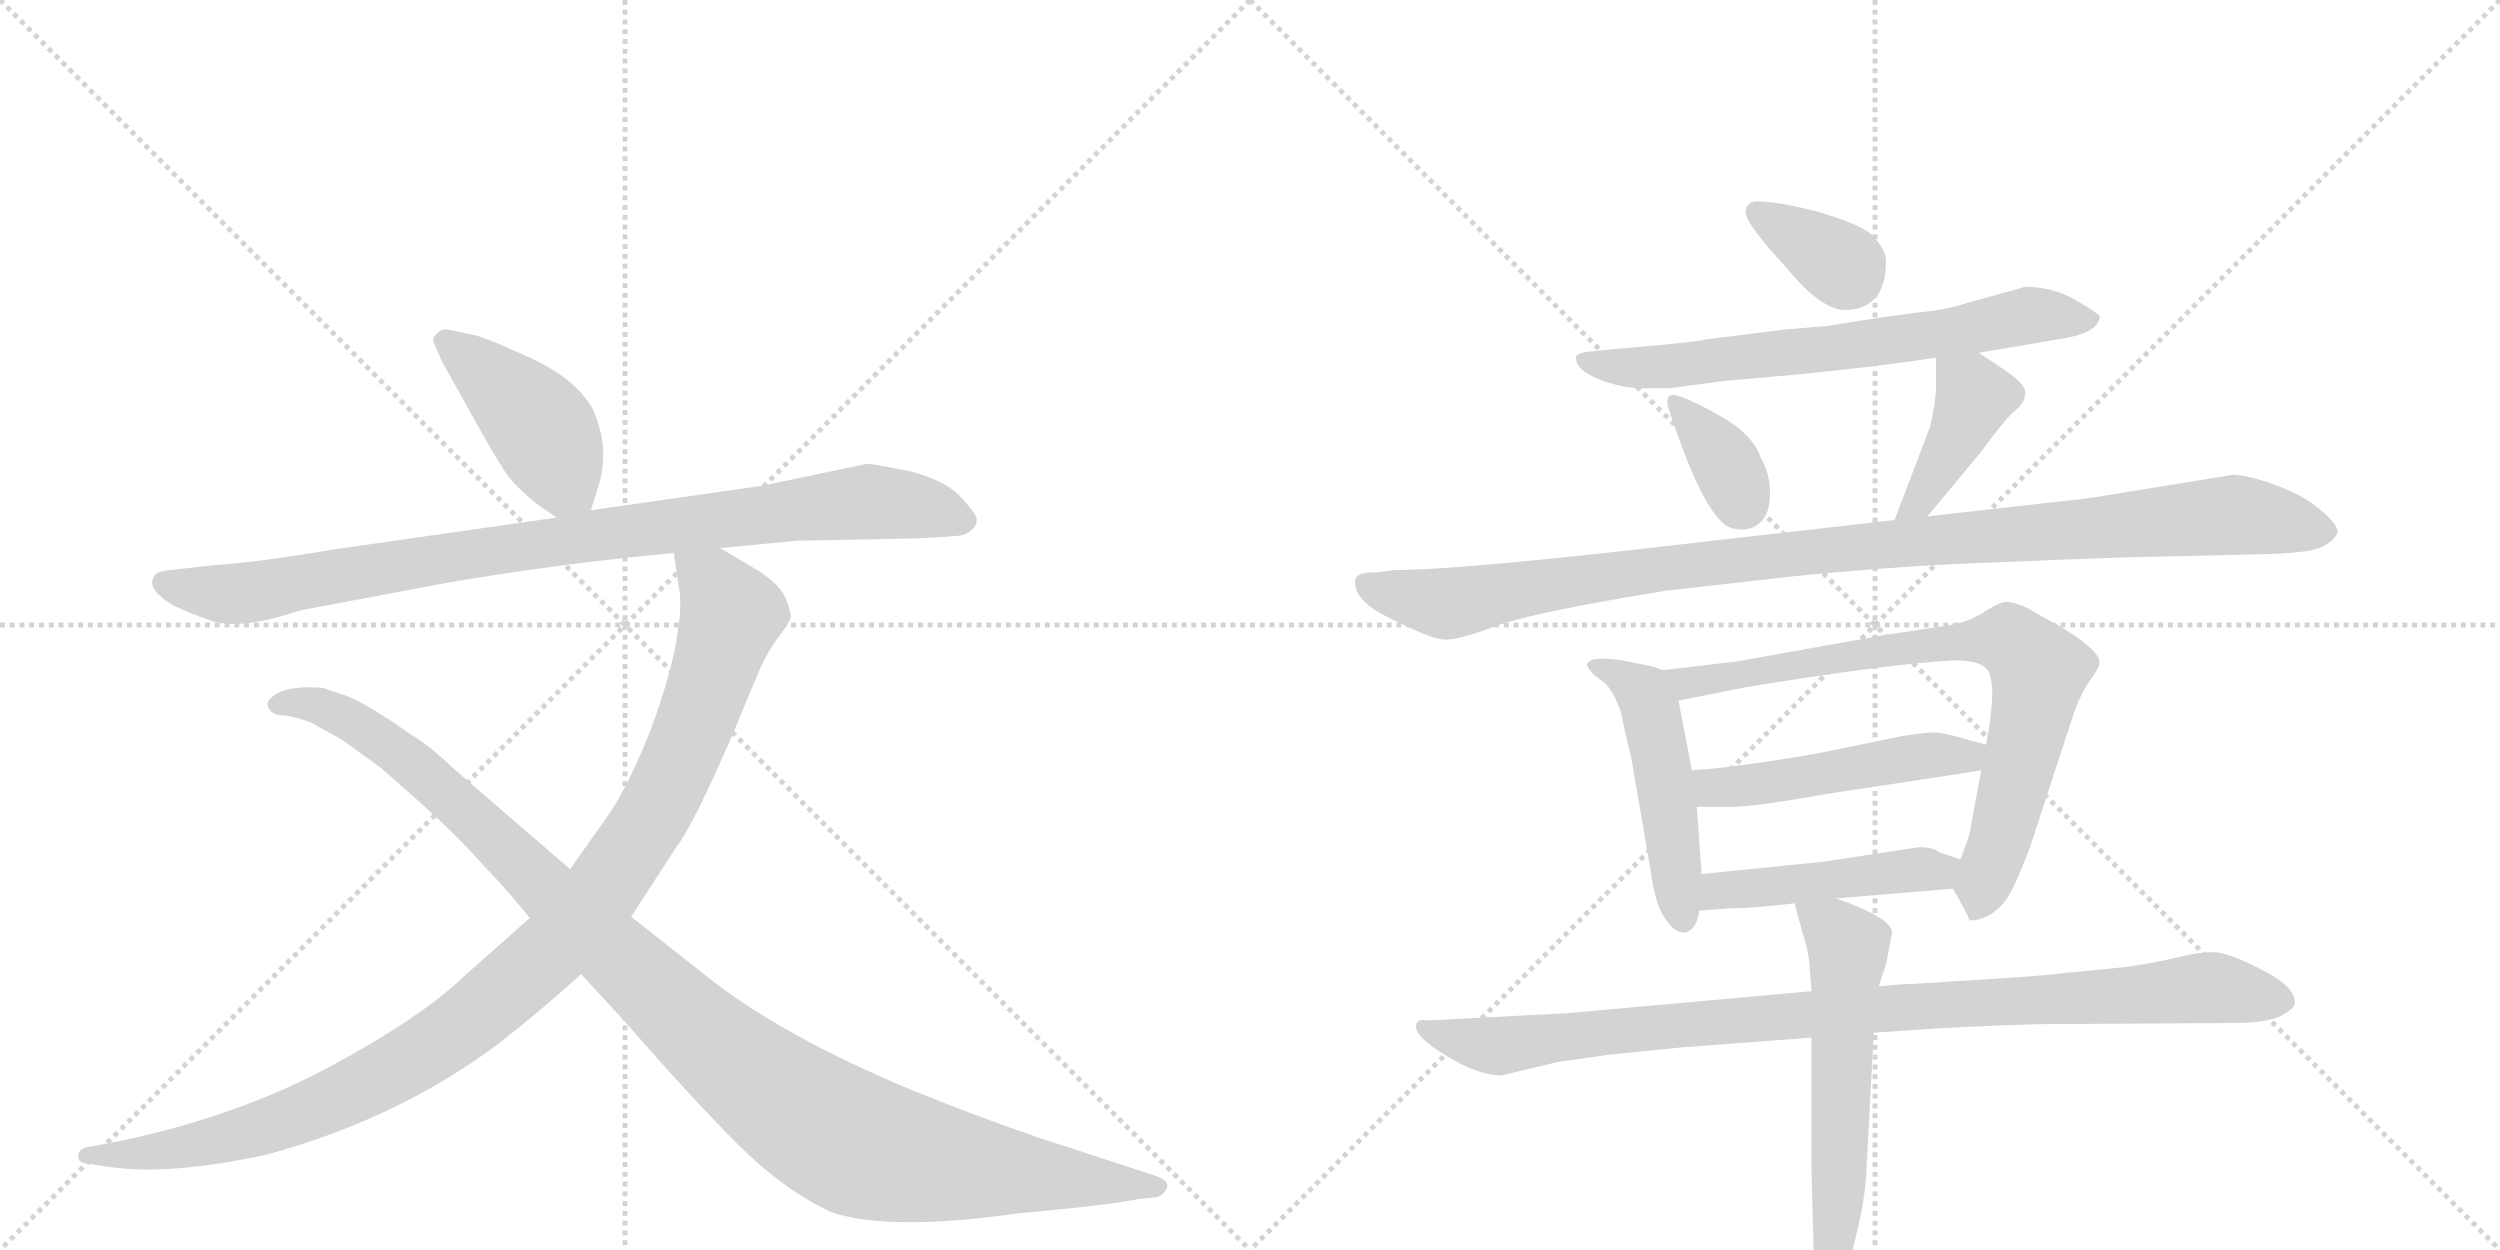 <svg version="1.1" viewBox="0 0 2048 1024" xmlns="http://www.w3.org/2000/svg">
  <g stroke="lightgray" stroke-dasharray="1,1" stroke-width="1" transform="scale(4, 4)">
    <line x1="0" y1="0" x2="256" y2="256"></line>
    <line x1="256" y1="0" x2="0" y2="256"></line>
    <line x1="128" y1="0" x2="128" y2="256"></line>
    <line x1="0" y1="128" x2="256" y2="128"></line>
    <line x1="256" y1="0" x2="512" y2="256"></line>
    <line x1="512" y1="0" x2="256" y2="256"></line>
    <line x1="384" y1="0" x2="384" y2="256"></line>
    <line x1="256" y1="128" x2="512" y2="128"></line>
  </g>
<g transform="scale(1, -1) translate(0, -850)">
   <style type="text/css">
    @keyframes keyframes0 {
      from {
       stroke: black;
       stroke-dashoffset: 429;
       stroke-width: 128;
       }
       58% {
       animation-timing-function: step-end;
       stroke: black;
       stroke-dashoffset: 0;
       stroke-width: 128;
       }
       to {
       stroke: black;
       stroke-width: 1024;
       }
       }
       #make-me-a-hanzi-animation-0 {
         animation: keyframes0 0.599s both;
         animation-delay: 0s;
         animation-timing-function: linear;
       }
    @keyframes keyframes1 {
      from {
       stroke: black;
       stroke-dashoffset: 919;
       stroke-width: 128;
       }
       75% {
       animation-timing-function: step-end;
       stroke: black;
       stroke-dashoffset: 0;
       stroke-width: 128;
       }
       to {
       stroke: black;
       stroke-width: 1024;
       }
       }
       #make-me-a-hanzi-animation-1 {
         animation: keyframes1 0.998s both;
         animation-delay: 0.599s;
         animation-timing-function: linear;
       }
    @keyframes keyframes2 {
      from {
       stroke: black;
       stroke-dashoffset: 1058;
       stroke-width: 128;
       }
       77% {
       animation-timing-function: step-end;
       stroke: black;
       stroke-dashoffset: 0;
       stroke-width: 128;
       }
       to {
       stroke: black;
       stroke-width: 1024;
       }
       }
       #make-me-a-hanzi-animation-2 {
         animation: keyframes2 1.111s both;
         animation-delay: 1.597s;
         animation-timing-function: linear;
       }
    @keyframes keyframes3 {
      from {
       stroke: black;
       stroke-dashoffset: 1108;
       stroke-width: 128;
       }
       78% {
       animation-timing-function: step-end;
       stroke: black;
       stroke-dashoffset: 0;
       stroke-width: 128;
       }
       to {
       stroke: black;
       stroke-width: 1024;
       }
       }
       #make-me-a-hanzi-animation-3 {
         animation: keyframes3 1.152s both;
         animation-delay: 2.708s;
         animation-timing-function: linear;
       }
    @keyframes keyframes4 {
      from {
       stroke: black;
       stroke-dashoffset: 348;
       stroke-width: 128;
       }
       53% {
       animation-timing-function: step-end;
       stroke: black;
       stroke-dashoffset: 0;
       stroke-width: 128;
       }
       to {
       stroke: black;
       stroke-width: 1024;
       }
       }
       #make-me-a-hanzi-animation-4 {
         animation: keyframes4 0.533s both;
         animation-delay: 3.86s;
         animation-timing-function: linear;
       }
    @keyframes keyframes5 {
      from {
       stroke: black;
       stroke-dashoffset: 675;
       stroke-width: 128;
       }
       69% {
       animation-timing-function: step-end;
       stroke: black;
       stroke-dashoffset: 0;
       stroke-width: 128;
       }
       to {
       stroke: black;
       stroke-width: 1024;
       }
       }
       #make-me-a-hanzi-animation-5 {
         animation: keyframes5 0.799s both;
         animation-delay: 4.393s;
         animation-timing-function: linear;
       }
    @keyframes keyframes6 {
      from {
       stroke: black;
       stroke-dashoffset: 347;
       stroke-width: 128;
       }
       53% {
       animation-timing-function: step-end;
       stroke: black;
       stroke-dashoffset: 0;
       stroke-width: 128;
       }
       to {
       stroke: black;
       stroke-width: 1024;
       }
       }
       #make-me-a-hanzi-animation-6 {
         animation: keyframes6 0.532s both;
         animation-delay: 5.192s;
         animation-timing-function: linear;
       }
    @keyframes keyframes7 {
      from {
       stroke: black;
       stroke-dashoffset: 406;
       stroke-width: 128;
       }
       57% {
       animation-timing-function: step-end;
       stroke: black;
       stroke-dashoffset: 0;
       stroke-width: 128;
       }
       to {
       stroke: black;
       stroke-width: 1024;
       }
       }
       #make-me-a-hanzi-animation-7 {
         animation: keyframes7 0.58s both;
         animation-delay: 5.725s;
         animation-timing-function: linear;
       }
    @keyframes keyframes8 {
      from {
       stroke: black;
       stroke-dashoffset: 1048;
       stroke-width: 128;
       }
       77% {
       animation-timing-function: step-end;
       stroke: black;
       stroke-dashoffset: 0;
       stroke-width: 128;
       }
       to {
       stroke: black;
       stroke-width: 1024;
       }
       }
       #make-me-a-hanzi-animation-8 {
         animation: keyframes8 1.103s both;
         animation-delay: 6.305s;
         animation-timing-function: linear;
       }
    @keyframes keyframes9 {
      from {
       stroke: black;
       stroke-dashoffset: 492;
       stroke-width: 128;
       }
       62% {
       animation-timing-function: step-end;
       stroke: black;
       stroke-dashoffset: 0;
       stroke-width: 128;
       }
       to {
       stroke: black;
       stroke-width: 1024;
       }
       }
       #make-me-a-hanzi-animation-9 {
         animation: keyframes9 0.65s both;
         animation-delay: 7.408s;
         animation-timing-function: linear;
       }
    @keyframes keyframes10 {
      from {
       stroke: black;
       stroke-dashoffset: 775;
       stroke-width: 128;
       }
       72% {
       animation-timing-function: step-end;
       stroke: black;
       stroke-dashoffset: 0;
       stroke-width: 128;
       }
       to {
       stroke: black;
       stroke-width: 1024;
       }
       }
       #make-me-a-hanzi-animation-10 {
         animation: keyframes10 0.881s both;
         animation-delay: 8.058s;
         animation-timing-function: linear;
       }
    @keyframes keyframes11 {
      from {
       stroke: black;
       stroke-dashoffset: 488;
       stroke-width: 128;
       }
       61% {
       animation-timing-function: step-end;
       stroke: black;
       stroke-dashoffset: 0;
       stroke-width: 128;
       }
       to {
       stroke: black;
       stroke-width: 1024;
       }
       }
       #make-me-a-hanzi-animation-11 {
         animation: keyframes11 0.647s both;
         animation-delay: 8.939s;
         animation-timing-function: linear;
       }
    @keyframes keyframes12 {
      from {
       stroke: black;
       stroke-dashoffset: 461;
       stroke-width: 128;
       }
       60% {
       animation-timing-function: step-end;
       stroke: black;
       stroke-dashoffset: 0;
       stroke-width: 128;
       }
       to {
       stroke: black;
       stroke-width: 1024;
       }
       }
       #make-me-a-hanzi-animation-12 {
         animation: keyframes12 0.625s both;
         animation-delay: 9.586s;
         animation-timing-function: linear;
       }
    @keyframes keyframes13 {
      from {
       stroke: black;
       stroke-dashoffset: 962;
       stroke-width: 128;
       }
       76% {
       animation-timing-function: step-end;
       stroke: black;
       stroke-dashoffset: 0;
       stroke-width: 128;
       }
       to {
       stroke: black;
       stroke-width: 1024;
       }
       }
       #make-me-a-hanzi-animation-13 {
         animation: keyframes13 1.033s both;
         animation-delay: 10.211s;
         animation-timing-function: linear;
       }
    @keyframes keyframes14 {
      from {
       stroke: black;
       stroke-dashoffset: 581;
       stroke-width: 128;
       }
       65% {
       animation-timing-function: step-end;
       stroke: black;
       stroke-dashoffset: 0;
       stroke-width: 128;
       }
       to {
       stroke: black;
       stroke-width: 1024;
       }
       }
       #make-me-a-hanzi-animation-14 {
         animation: keyframes14 0.723s both;
         animation-delay: 11.244s;
         animation-timing-function: linear;
       }
</style>
<path d="M 484 432 L 490 451 Q 500 482 486 514 Q 473 539 434 557 Q 395 575 386 576 L 367 580 Q 362 581 358 577 Q 354 573 355 570 L 362 554 L 391 502 Q 410 468 417 459 Q 424 450 440 437 L 456 426 C 477 411 477 411 484 432 Z" fill="lightgray"></path> 
<path d="M 590 401 L 652 407 L 752 409 Q 775 410 783 411 Q 791 411 796 416 Q 801 420 800 426 Q 798 431 786 444 Q 773 457 745 464 Q 716 470 710 470 L 624 452 L 484 432 L 456 426 L 274 400 Q 209 389 175 387 L 139 383 Q 130 382 128 380 Q 117 369 142 354 Q 157 347 169 343 Q 193 332 246 350 L 363 372 Q 455 388 552 397 L 590 401 Z" fill="lightgray"></path> 
<path d="M 434 98 L 381 51 Q 346 17 270 -24 Q 193 -65 97 -85 L 70 -90 Q 64 -92 64 -97 Q 64 -102 70 -103 L 90 -106 Q 139 -113 218 -96 Q 325 -67 407 -6 Q 442 21 476 52 L 517 99 L 554 156 Q 568 174 600 248 L 620 296 Q 625 309 634 323 L 642 334 Q 647 341 648 345 Q 648 348 644 359 Q 640 370 622 382 L 590 401 C 564 416 548 426 552 397 L 556 369 Q 560 354 552 314 Q 542 272 526 235 Q 510 198 496 179 L 467 138 L 434 98 Z" fill="lightgray"></path> 
<path d="M 476 52 L 512 13 Q 566 -49 604 -87 Q 642 -125 681 -143 Q 728 -159 834 -144 Q 911 -137 934 -132 L 946 -131 Q 953 -130 956 -123 Q 958 -117 946 -113 L 851 -82 Q 804 -66 747 -43 Q 639 2 578 51 L 517 99 L 467 138 L 372 220 Q 351 240 337 248 Q 299 275 281 281 L 266 286 Q 264 287 249 287 Q 234 286 227 282 Q 219 277 219 273 Q 221 264 232 264 Q 242 263 255 258 L 280 244 L 312 221 L 346 191 Q 376 164 397 140 Q 412 125 434 98 L 476 52 Z" fill="lightgray"></path> 
<path d="M 1438 685 Q 1430 684 1430 676 Q 1430 667 1464 630 Q 1492 596 1512 596 Q 1545 597 1545 636 Q 1545 646 1533 658 Q 1524 666 1491 676 Q 1458 685 1438 685 Z" fill="lightgray"></path> 
<path d="M 1621 561 L 1686 572 Q 1720 577 1720 591 Q 1718 594 1699 605 Q 1681 615 1659 615 L 1612 602 Q 1594 596 1571 594 Q 1547 591 1522 587 L 1497 583 L 1462 580 L 1398 572 Q 1393 570 1322 564 L 1302 562 Q 1293 561 1291 558 L 1291 556 Q 1292 545 1316 537 Q 1332 532 1344 532 L 1368 532 L 1413 538 L 1470 543 Q 1541 550 1586 557 L 1621 561 Z" fill="lightgray"></path> 
<path d="M 1377 525 Q 1361 531 1368 512 Q 1398 421 1420 417 Q 1434 414 1442 422 Q 1450 429 1450 446 Q 1450 462 1442 476 Q 1436 493 1413 507 Q 1391 520 1377 525 Z" fill="lightgray"></path> 
<path d="M 1579 427 L 1623 480 Q 1642 506 1650 513 Q 1659 520 1659 528 Q 1660 535 1642 547 L 1621 561 C 1596 578 1586 584 1586 557 L 1586 533 Q 1586 521 1581 500 L 1552 424 C 1541 396 1560 404 1579 427 Z" fill="lightgray"></path> 
<path d="M 1110 373 Q 1110 360 1130 348 Q 1172 326 1184 326 Q 1196 326 1225 337 Q 1254 348 1364 366 L 1470 378 Q 1541 385 1602 388 L 1701 392 Q 1754 394 1768 394 L 1854 396 Q 1896 397 1904 403 Q 1913 408 1915 414 Q 1915 421 1900 433 Q 1886 445 1863 453 Q 1841 461 1829 461 L 1712 442 L 1579 427 L 1552 424 L 1394 406 Q 1198 383 1142 383 L 1127 381 Q 1110 382 1110 373 Z" fill="lightgray"></path> 
<path d="M 1362 301 L 1354 304 L 1329 309 Q 1303 313 1300 306 Q 1300 303 1306 297 L 1314 291 Q 1322 284 1328 266 Q 1331 250 1336 231 L 1352 138 Q 1356 106 1366 95 Q 1372 86 1380 86 Q 1390 88 1392 104 L 1394 134 L 1390 189 L 1386 219 L 1375 276 C 1371 298 1371 298 1362 301 Z" fill="lightgray"></path> 
<path d="M 1600 122 L 1612 100 Q 1612 98 1614 96 Q 1629 96 1642 111 Q 1649 119 1663 156 L 1697 260 Q 1703 279 1711 291 Q 1720 303 1720 307 Q 1720 318 1684 339 Q 1663 350 1663 351 Q 1650 357 1644 357 Q 1638 357 1626 349 Q 1614 341 1598 338 L 1545 330 L 1422 308 L 1362 301 C 1332 298 1346 270 1375 276 L 1430 287 Q 1546 306 1600 309 Q 1619 309 1625 304 Q 1638 297 1627 240 L 1623 219 L 1614 170 Q 1614 167 1606 146 C 1598 125 1598 125 1600 122 Z" fill="lightgray"></path> 
<path d="M 1627 240 L 1612 244 Q 1592 250 1585 250 Q 1578 250 1558 247 L 1490 233 Q 1421 221 1386 219 C 1356 217 1360 189 1390 189 L 1419 189 Q 1437 189 1499 200 L 1598 215 Q 1605 216 1623 219 C 1653 224 1656 232 1627 240 Z" fill="lightgray"></path> 
<path d="M 1504 114 L 1600 122 C 1630 124 1634 137 1606 146 L 1588 152 Q 1584 156 1572 156 L 1493 144 L 1394 134 C 1364 131 1362 102 1392 104 L 1419 106 Q 1436 106 1470 110 L 1504 114 Z" fill="lightgray"></path> 
<path d="M 1160 9 Q 1160 0 1185 -15 Q 1211 -31 1230 -31 L 1276 -20 L 1318 -14 L 1378 -8 L 1484 0 L 1535 4 L 1564 6 Q 1604 9 1670 11 L 1831 12 Q 1857 12 1869 18 Q 1880 24 1880 29 Q 1880 42 1852 56 Q 1825 70 1813 70 Q 1801 70 1785 66 Q 1769 62 1743 58 L 1692 53 Q 1667 50 1630 48 L 1568 44 Q 1559 44 1539 42 L 1484 38 L 1284 20 L 1169 14 Q 1160 16 1160 9 Z" fill="lightgray"></path> 
<path d="M 1484 0 L 1484 -111 L 1486 -185 Q 1487 -210 1499 -210 Q 1511 -210 1520 -164 Q 1528 -133 1529 -108 L 1535 4 L 1539 42 L 1545 60 L 1550 86 Q 1550 98 1504 114 C 1476 124 1465 128 1470 110 L 1476 88 Q 1480 76 1482 64 L 1484 38 L 1484 0 Z" fill="lightgray"></path> 
      <clipPath id="make-me-a-hanzi-clip-0">
      <path d="M 484 432 L 490 451 Q 500 482 486 514 Q 473 539 434 557 Q 395 575 386 576 L 367 580 Q 362 581 358 577 Q 354 573 355 570 L 362 554 L 391 502 Q 410 468 417 459 Q 424 450 440 437 L 456 426 C 477 411 477 411 484 432 Z" fill="lightgray"></path>
      </clipPath>
      <path clip-path="url(#make-me-a-hanzi-clip-0)" d="M 365 570 L 433 511 L 475 440 " fill="none" id="make-me-a-hanzi-animation-0" stroke-dasharray="301 602" stroke-linecap="round"></path>

      <clipPath id="make-me-a-hanzi-clip-1">
      <path d="M 590 401 L 652 407 L 752 409 Q 775 410 783 411 Q 791 411 796 416 Q 801 420 800 426 Q 798 431 786 444 Q 773 457 745 464 Q 716 470 710 470 L 624 452 L 484 432 L 456 426 L 274 400 Q 209 389 175 387 L 139 383 Q 130 382 128 380 Q 117 369 142 354 Q 157 347 169 343 Q 193 332 246 350 L 363 372 Q 455 388 552 397 L 590 401 Z" fill="lightgray"></path>
      </clipPath>
      <path clip-path="url(#make-me-a-hanzi-clip-1)" d="M 136 373 L 156 366 L 212 365 L 406 400 L 709 439 L 758 434 L 790 424 " fill="none" id="make-me-a-hanzi-animation-1" stroke-dasharray="791 1582" stroke-linecap="round"></path>

      <clipPath id="make-me-a-hanzi-clip-2">
      <path d="M 434 98 L 381 51 Q 346 17 270 -24 Q 193 -65 97 -85 L 70 -90 Q 64 -92 64 -97 Q 64 -102 70 -103 L 90 -106 Q 139 -113 218 -96 Q 325 -67 407 -6 Q 442 21 476 52 L 517 99 L 554 156 Q 568 174 600 248 L 620 296 Q 625 309 634 323 L 642 334 Q 647 341 648 345 Q 648 348 644 359 Q 640 370 622 382 L 590 401 C 564 416 548 426 552 397 L 556 369 Q 560 354 552 314 Q 542 272 526 235 Q 510 198 496 179 L 467 138 L 434 98 Z" fill="lightgray"></path>
      </clipPath>
      <path clip-path="url(#make-me-a-hanzi-clip-2)" d="M 559 391 L 586 369 L 599 347 L 586 303 L 539 191 L 495 122 L 458 78 L 373 5 L 275 -50 L 172 -85 L 120 -95 L 71 -96 " fill="none" id="make-me-a-hanzi-animation-2" stroke-dasharray="930 1860" stroke-linecap="round"></path>

      <clipPath id="make-me-a-hanzi-clip-3">
      <path d="M 476 52 L 512 13 Q 566 -49 604 -87 Q 642 -125 681 -143 Q 728 -159 834 -144 Q 911 -137 934 -132 L 946 -131 Q 953 -130 956 -123 Q 958 -117 946 -113 L 851 -82 Q 804 -66 747 -43 Q 639 2 578 51 L 517 99 L 467 138 L 372 220 Q 351 240 337 248 Q 299 275 281 281 L 266 286 Q 264 287 249 287 Q 234 286 227 282 Q 219 277 219 273 Q 221 264 232 264 Q 242 263 255 258 L 280 244 L 312 221 L 346 191 Q 376 164 397 140 Q 412 125 434 98 L 476 52 Z" fill="lightgray"></path>
      </clipPath>
      <path clip-path="url(#make-me-a-hanzi-clip-3)" d="M 228 273 L 261 272 L 320 239 L 582 -4 L 691 -83 L 781 -105 L 947 -122 " fill="none" id="make-me-a-hanzi-animation-3" stroke-dasharray="980 1960" stroke-linecap="round"></path>

      <clipPath id="make-me-a-hanzi-clip-4">
      <path d="M 1438 685 Q 1430 684 1430 676 Q 1430 667 1464 630 Q 1492 596 1512 596 Q 1545 597 1545 636 Q 1545 646 1533 658 Q 1524 666 1491 676 Q 1458 685 1438 685 Z" fill="lightgray"></path>
      </clipPath>
      <path clip-path="url(#make-me-a-hanzi-clip-4)" d="M 1439 676 L 1515 625 " fill="none" id="make-me-a-hanzi-animation-4" stroke-dasharray="220 440" stroke-linecap="round"></path>

      <clipPath id="make-me-a-hanzi-clip-5">
      <path d="M 1621 561 L 1686 572 Q 1720 577 1720 591 Q 1718 594 1699 605 Q 1681 615 1659 615 L 1612 602 Q 1594 596 1571 594 Q 1547 591 1522 587 L 1497 583 L 1462 580 L 1398 572 Q 1393 570 1322 564 L 1302 562 Q 1293 561 1291 558 L 1291 556 Q 1292 545 1316 537 Q 1332 532 1344 532 L 1368 532 L 1413 538 L 1470 543 Q 1541 550 1586 557 L 1621 561 Z" fill="lightgray"></path>
      </clipPath>
      <path clip-path="url(#make-me-a-hanzi-clip-5)" d="M 1298 557 L 1327 549 L 1373 550 L 1590 576 L 1664 592 L 1713 589 " fill="none" id="make-me-a-hanzi-animation-5" stroke-dasharray="547 1094" stroke-linecap="round"></path>

      <clipPath id="make-me-a-hanzi-clip-6">
      <path d="M 1377 525 Q 1361 531 1368 512 Q 1398 421 1420 417 Q 1434 414 1442 422 Q 1450 429 1450 446 Q 1450 462 1442 476 Q 1436 493 1413 507 Q 1391 520 1377 525 Z" fill="lightgray"></path>
      </clipPath>
      <path clip-path="url(#make-me-a-hanzi-clip-6)" d="M 1379 514 L 1412 474 L 1427 438 " fill="none" id="make-me-a-hanzi-animation-6" stroke-dasharray="219 438" stroke-linecap="round"></path>

      <clipPath id="make-me-a-hanzi-clip-7">
      <path d="M 1579 427 L 1623 480 Q 1642 506 1650 513 Q 1659 520 1659 528 Q 1660 535 1642 547 L 1621 561 C 1596 578 1586 584 1586 557 L 1586 533 Q 1586 521 1581 500 L 1552 424 C 1541 396 1560 404 1579 427 Z" fill="lightgray"></path>
      </clipPath>
      <path clip-path="url(#make-me-a-hanzi-clip-7)" d="M 1593 551 L 1618 525 L 1578 450 L 1558 429 " fill="none" id="make-me-a-hanzi-animation-7" stroke-dasharray="278 556" stroke-linecap="round"></path>

      <clipPath id="make-me-a-hanzi-clip-8">
      <path d="M 1110 373 Q 1110 360 1130 348 Q 1172 326 1184 326 Q 1196 326 1225 337 Q 1254 348 1364 366 L 1470 378 Q 1541 385 1602 388 L 1701 392 Q 1754 394 1768 394 L 1854 396 Q 1896 397 1904 403 Q 1913 408 1915 414 Q 1915 421 1900 433 Q 1886 445 1863 453 Q 1841 461 1829 461 L 1712 442 L 1579 427 L 1552 424 L 1394 406 Q 1198 383 1142 383 L 1127 381 Q 1110 382 1110 373 Z" fill="lightgray"></path>
      </clipPath>
      <path clip-path="url(#make-me-a-hanzi-clip-8)" d="M 1120 371 L 1193 356 L 1297 376 L 1350 380 L 1360 386 L 1797 426 L 1832 428 L 1904 414 " fill="none" id="make-me-a-hanzi-animation-8" stroke-dasharray="920 1840" stroke-linecap="round"></path>

      <clipPath id="make-me-a-hanzi-clip-9">
      <path d="M 1362 301 L 1354 304 L 1329 309 Q 1303 313 1300 306 Q 1300 303 1306 297 L 1314 291 Q 1322 284 1328 266 Q 1331 250 1336 231 L 1352 138 Q 1356 106 1366 95 Q 1372 86 1380 86 Q 1390 88 1392 104 L 1394 134 L 1390 189 L 1386 219 L 1375 276 C 1371 298 1371 298 1362 301 Z" fill="lightgray"></path>
      </clipPath>
      <path clip-path="url(#make-me-a-hanzi-clip-9)" d="M 1306 304 L 1318 303 L 1351 272 L 1379 96 " fill="none" id="make-me-a-hanzi-animation-9" stroke-dasharray="364 728" stroke-linecap="round"></path>

      <clipPath id="make-me-a-hanzi-clip-10">
      <path d="M 1600 122 L 1612 100 Q 1612 98 1614 96 Q 1629 96 1642 111 Q 1649 119 1663 156 L 1697 260 Q 1703 279 1711 291 Q 1720 303 1720 307 Q 1720 318 1684 339 Q 1663 350 1663 351 Q 1650 357 1644 357 Q 1638 357 1626 349 Q 1614 341 1598 338 L 1545 330 L 1422 308 L 1362 301 C 1332 298 1346 270 1375 276 L 1430 287 Q 1546 306 1600 309 Q 1619 309 1625 304 Q 1638 297 1627 240 L 1623 219 L 1614 170 Q 1614 167 1606 146 C 1598 125 1598 125 1600 122 Z" fill="lightgray"></path>
      </clipPath>
      <path clip-path="url(#make-me-a-hanzi-clip-10)" d="M 1370 297 L 1393 291 L 1524 315 L 1646 326 L 1670 301 L 1669 292 L 1620 102 " fill="none" id="make-me-a-hanzi-animation-10" stroke-dasharray="647 1294" stroke-linecap="round"></path>

      <clipPath id="make-me-a-hanzi-clip-11">
      <path d="M 1627 240 L 1612 244 Q 1592 250 1585 250 Q 1578 250 1558 247 L 1490 233 Q 1421 221 1386 219 C 1356 217 1360 189 1390 189 L 1419 189 Q 1437 189 1499 200 L 1598 215 Q 1605 216 1623 219 C 1653 224 1656 232 1627 240 Z" fill="lightgray"></path>
      </clipPath>
      <path clip-path="url(#make-me-a-hanzi-clip-11)" d="M 1392 212 L 1412 204 L 1581 232 L 1611 230 L 1618 236 " fill="none" id="make-me-a-hanzi-animation-11" stroke-dasharray="360 720" stroke-linecap="round"></path>

      <clipPath id="make-me-a-hanzi-clip-12">
      <path d="M 1504 114 L 1600 122 C 1630 124 1634 137 1606 146 L 1588 152 Q 1584 156 1572 156 L 1493 144 L 1394 134 C 1364 131 1362 102 1392 104 L 1419 106 Q 1436 106 1470 110 L 1504 114 Z" fill="lightgray"></path>
      </clipPath>
      <path clip-path="url(#make-me-a-hanzi-clip-12)" d="M 1398 111 L 1417 122 L 1599 141 " fill="none" id="make-me-a-hanzi-animation-12" stroke-dasharray="333 666" stroke-linecap="round"></path>

      <clipPath id="make-me-a-hanzi-clip-13">
      <path d="M 1160 9 Q 1160 0 1185 -15 Q 1211 -31 1230 -31 L 1276 -20 L 1318 -14 L 1378 -8 L 1484 0 L 1535 4 L 1564 6 Q 1604 9 1670 11 L 1831 12 Q 1857 12 1869 18 Q 1880 24 1880 29 Q 1880 42 1852 56 Q 1825 70 1813 70 Q 1801 70 1785 66 Q 1769 62 1743 58 L 1692 53 Q 1667 50 1630 48 L 1568 44 Q 1559 44 1539 42 L 1484 38 L 1284 20 L 1169 14 Q 1160 16 1160 9 Z" fill="lightgray"></path>
      </clipPath>
      <path clip-path="url(#make-me-a-hanzi-clip-13)" d="M 1167 8 L 1232 -7 L 1549 25 L 1809 41 L 1868 30 " fill="none" id="make-me-a-hanzi-animation-13" stroke-dasharray="834 1668" stroke-linecap="round"></path>

      <clipPath id="make-me-a-hanzi-clip-14">
      <path d="M 1484 0 L 1484 -111 L 1486 -185 Q 1487 -210 1499 -210 Q 1511 -210 1520 -164 Q 1528 -133 1529 -108 L 1535 4 L 1539 42 L 1545 60 L 1550 86 Q 1550 98 1504 114 C 1476 124 1465 128 1470 110 L 1476 88 Q 1480 76 1482 64 L 1484 38 L 1484 0 Z" fill="lightgray"></path>
      </clipPath>
      <path clip-path="url(#make-me-a-hanzi-clip-14)" d="M 1476 106 L 1514 73 L 1506 -138 L 1498 -201 " fill="none" id="make-me-a-hanzi-animation-14" stroke-dasharray="453 906" stroke-linecap="round"></path>

</g>
</svg>
